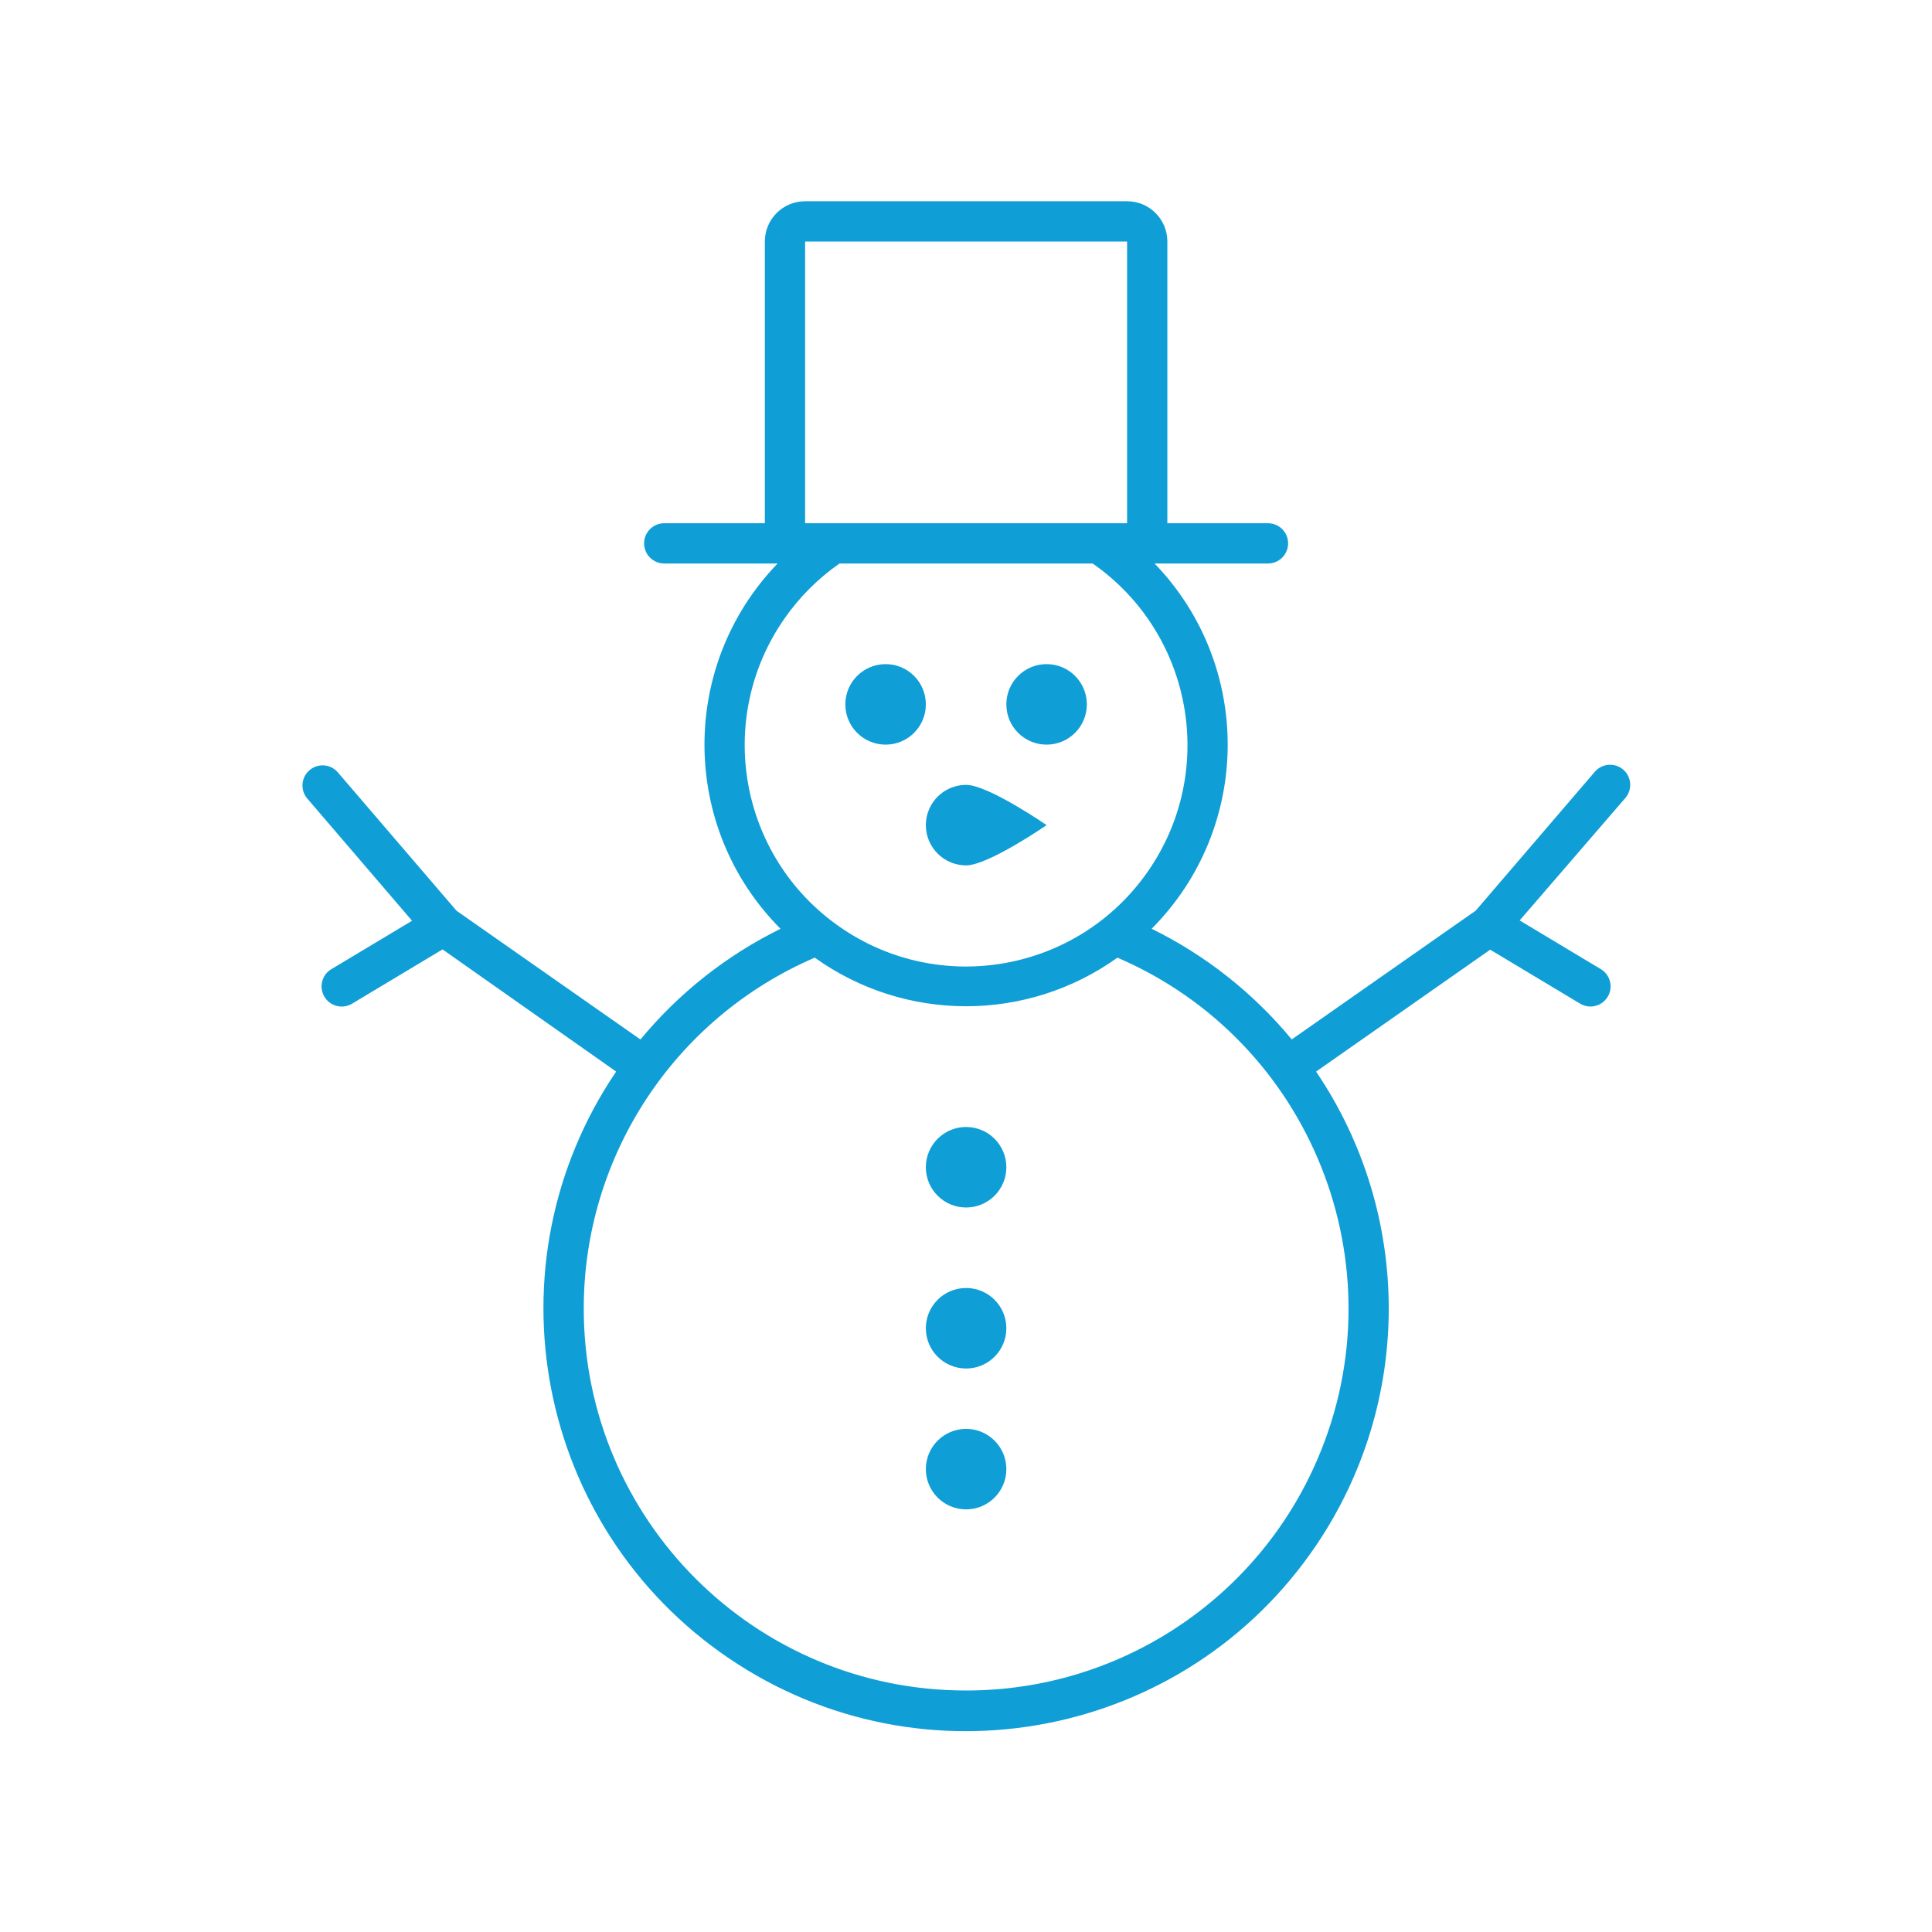 <svg width="96" height="96" xmlns="http://www.w3.org/2000/svg" xmlns:xlink="http://www.w3.org/1999/xlink" xml:space="preserve" overflow="hidden"><g><path d="M46.005 35C46.005 36.105 45.11 37 44.005 37 42.9 37 42.005 36.105 42.005 35 42.005 33.895 42.9 33 44.005 33 45.11 33 46.005 33.895 46.005 35Z" fill="#0F9ED5"/><path d="M48.005 43C49.105 43 52.005 41 52.005 41 52.005 41 49.105 39 48.005 39 46.9 39 46.005 39.895 46.005 41 46.005 42.105 46.9 43 48.005 43Z" fill="#0F9ED5"/><path d="M54.005 35C54.005 36.105 53.11 37 52.005 37 50.9 37 50.005 36.105 50.005 35 50.005 33.895 50.9 33 52.005 33 53.11 33 54.005 33.895 54.005 35Z" fill="#0F9ED5"/><path d="M50.005 58C50.005 59.105 49.11 60 48.005 60 46.9 60 46.005 59.105 46.005 58 46.005 56.895 46.9 56 48.005 56 49.11 56 50.005 56.895 50.005 58Z" fill="#0F9ED5"/><path d="M50.005 66C50.005 67.105 49.11 68 48.005 68 46.9 68 46.005 67.105 46.005 66 46.005 64.895 46.9 64 48.005 64 49.11 64 50.005 64.895 50.005 66Z" fill="#0F9ED5"/><path d="M50.005 73C50.005 74.105 49.11 75 48.005 75 46.9 75 46.005 74.105 46.005 73 46.005 71.895 46.9 71 48.005 71 49.11 71 50.005 71.895 50.005 73Z" fill="#0F9ED5"/><path d="M80.656 38.241C80.237 37.882 79.606 37.93 79.246 38.349L73.328 45.249 64.186 51.649C62.281 49.344 59.908 47.469 57.225 46.149 62.206 41.148 62.271 33.08 57.37 28L63.005 28C63.557 28 64.005 27.552 64.005 27 64.005 26.448 63.557 26 63.005 26L58.005 26 58.005 12C58.005 10.895 57.11 10 56.005 10L40.005 10C38.9 10 38.005 10.895 38.005 12L38.005 26 33.005 26C32.453 26 32.005 26.448 32.005 27 32.005 27.552 32.453 28 33.005 28L38.639 28C33.738 33.081 33.802 41.15 38.784 46.152 36.101 47.472 33.728 49.347 31.824 51.652L22.682 45.252 16.764 38.352C16.389 37.946 15.757 37.921 15.351 38.296 14.967 38.651 14.921 39.242 15.246 39.652L20.475 45.752 16.49 48.143C16.008 48.413 15.837 49.023 16.108 49.505 16.378 49.986 16.988 50.157 17.469 49.887 17.486 49.877 17.503 49.867 17.519 49.857L21.99 47.175 30.616 53.246C24.114 62.85 26.628 75.906 36.232 82.409 45.836 88.911 58.893 86.396 65.395 76.792 70.209 69.682 70.209 60.357 65.395 53.246L74.047 47.189 78.49 49.855C78.955 50.153 79.574 50.017 79.871 49.552 80.169 49.087 80.034 48.469 79.569 48.171 79.552 48.16 79.536 48.151 79.519 48.141L75.511 45.736 80.764 39.649C81.122 39.23 81.074 38.6 80.656 38.241ZM40.005 12 56.005 12 56.005 26 40.005 26ZM41.715 28 54.294 28C59.278 31.474 60.503 38.33 57.029 43.314 53.555 48.298 46.699 49.523 41.715 46.049 36.731 42.575 35.506 35.719 38.98 30.735 39.723 29.669 40.649 28.743 41.715 28ZM48.005 84C37.523 84.011 29.016 75.522 29.006 65.039 28.998 57.449 33.513 50.584 40.485 47.585 44.981 50.805 51.029 50.805 55.525 47.585 65.154 51.727 69.602 62.892 65.459 72.521 62.46 79.493 55.595 84.008 48.005 84Z" fill="#0F9ED5"/></g></svg>